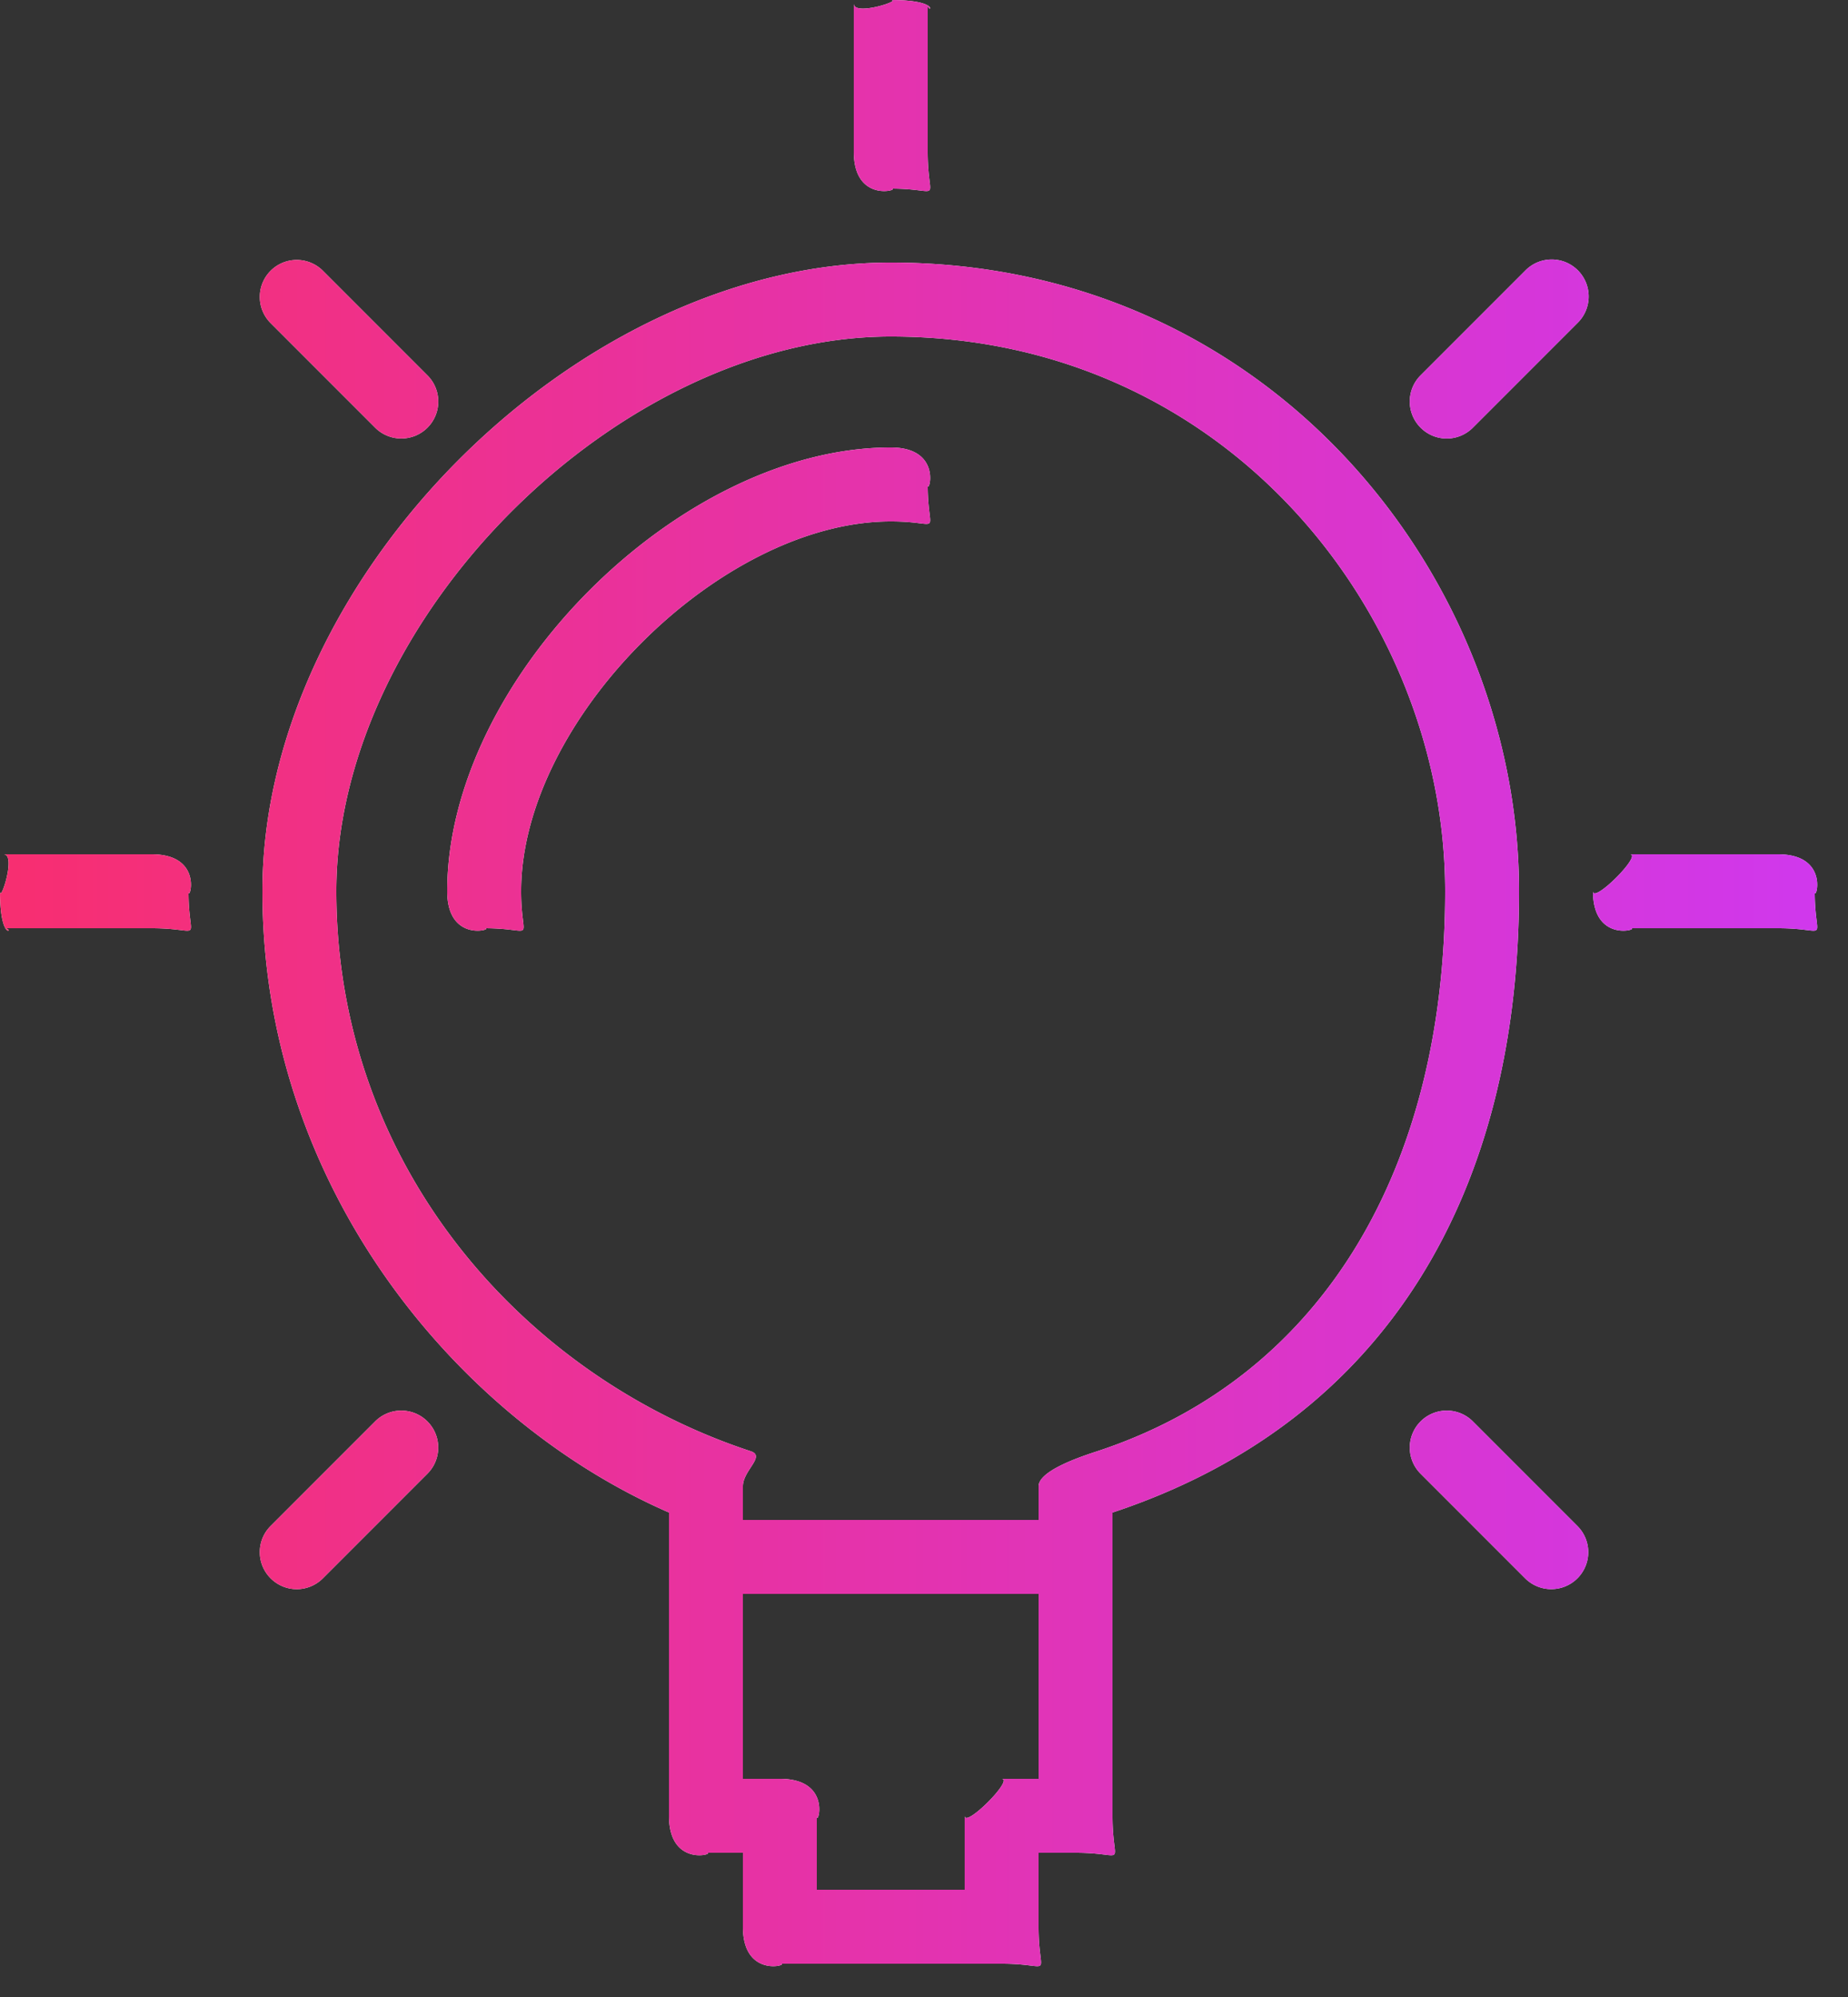<svg xmlns="http://www.w3.org/2000/svg" width="50" height="54">
    <rect width="100%" height="100%" fill="#333333" stroke="none"/>
    <defs>
        <linearGradient id="pjvqtgo4la" x1="0%" x2="100%" y1="0%" y2="0%">
            <stop offset="0%" stop-color="#F82E6F"/>
            <stop offset="100%" stop-color="#CF38EF"/>
        </linearGradient>
    </defs>
    <path fill-rule="evenodd" fill="#FFF" d="M48.1 25.1h-4c.347 0-1 .453-1-1 0 .347 1.347-1 1-1h4c1.453 0 1 1.347 1 1 0 1.453.453 1-1 1zm-6.129 17.871a.997.997 0 0 1-.707-.293l-2.828-2.828a.999.999 0 1 1 1.414-1.414l2.828 2.828a.999.999 0 0 1-.707 1.707zM39.85 11.564a.997.997 0 0 1-1.414 0 .999.999 0 0 1 0-1.414l2.828-2.828a1 1 0 1 1 1.414 1.414l-2.828 2.828zM30.1 40.9v8.2c0 1.453.453 1-1 1h-1v2c0 1.453.453 1-1 1h-6c.347 0-1 .453-1-1v-2h-1c.347 0-1 .453-1-1v-8.2c-5.709-2.488-11-8.788-11-16.8 0-8.474 8.526-17 17-17 10.274 0 17 8.526 17 17 0 8.012-3.491 14.312-11 16.8zm-10 7.2h1c1.453 0 1 1.347 1 1v2h4v-2c0 .347 1.347-1 1-1h1v-5h-8v5zm4-39c-7.371 0-15 7.629-15 15 0 7.39 5.045 13.114 11.212 15.142.411.135-.212.518-.212.95v.908h8v-.908c0-.431 1.177-.815 1.588-.95C35.855 37.214 39.1 31.49 39.1 24.1c0-7.371-5.829-15-15-15zm0 5c-4.614 0-10 5.386-10 10 0 1.453.453 1-1 1 .347 0-1 .453-1-1 0-5.717 6.283-12 12-12 1.453 0 1 1.347 1 1 0 1.453.453 1-1 1zm0-9c.347 0-1 .453-1-1v-4c0 .347 1.347-.1 1-.1 1.453 0 1 .447 1 .1v4c0 1.453.453 1-1 1zm-13.243 6.757a.997.997 0 0 1-.707-.293L7.322 8.736a.999.999 0 1 1 1.414-1.414l2.828 2.828a.999.999 0 0 1-.707 1.707zM4.1 25.1h-4c.347 0-.1.453-.1-1 0 .347.447-1 .1-1h4c1.453 0 1 1.347 1 1 0 1.453.453 1-1 1zm6.05 13.336a.999.999 0 1 1 1.414 1.414l-2.828 2.828a.997.997 0 0 1-1.414 0 .999.999 0 0 1 0-1.414l2.828-2.828z"/>
    <path fill="url(#pjvqtgo4la)" d="M48.1 25.1h-4c.347 0-1 .453-1-1 0 .347 1.347-1 1-1h4c1.453 0 1 1.347 1 1 0 1.453.453 1-1 1zm-6.129 17.871a.997.997 0 0 1-.707-.293l-2.828-2.828a.999.999 0 1 1 1.414-1.414l2.828 2.828a.999.999 0 0 1-.707 1.707zM39.85 11.564a.997.997 0 0 1-1.414 0 .999.999 0 0 1 0-1.414l2.828-2.828a1 1 0 1 1 1.414 1.414l-2.828 2.828zM30.1 40.9v8.2c0 1.453.453 1-1 1h-1v2c0 1.453.453 1-1 1h-6c.347 0-1 .453-1-1v-2h-1c.347 0-1 .453-1-1v-8.2c-5.709-2.488-11-8.788-11-16.8 0-8.474 8.526-17 17-17 10.274 0 17 8.526 17 17 0 8.012-3.491 14.312-11 16.8zm-10 7.2h1c1.453 0 1 1.347 1 1v2h4v-2c0 .347 1.347-1 1-1h1v-5h-8v5zm4-39c-7.371 0-15 7.629-15 15 0 7.39 5.045 13.114 11.212 15.142.411.135-.212.518-.212.95v.908h8v-.908c0-.431 1.177-.815 1.588-.95C35.855 37.214 39.1 31.49 39.1 24.1c0-7.371-5.829-15-15-15zm0 5c-4.614 0-10 5.386-10 10 0 1.453.453 1-1 1 .347 0-1 .453-1-1 0-5.717 6.283-12 12-12 1.453 0 1 1.347 1 1 0 1.453.453 1-1 1zm0-9c.347 0-1 .453-1-1v-4c0 .347 1.347-.1 1-.1 1.453 0 1 .447 1 .1v4c0 1.453.453 1-1 1zm-13.243 6.757a.997.997 0 0 1-.707-.293L7.322 8.736a.999.999 0 1 1 1.414-1.414l2.828 2.828a.999.999 0 0 1-.707 1.707zM4.1 25.1h-4c.347 0-.1.453-.1-1 0 .347.447-1 .1-1h4c1.453 0 1 1.347 1 1 0 1.453.453 1-1 1zm6.05 13.336a.999.999 0 1 1 1.414 1.414l-2.828 2.828a.997.997 0 0 1-1.414 0 .999.999 0 0 1 0-1.414l2.828-2.828z"/>
</svg>
